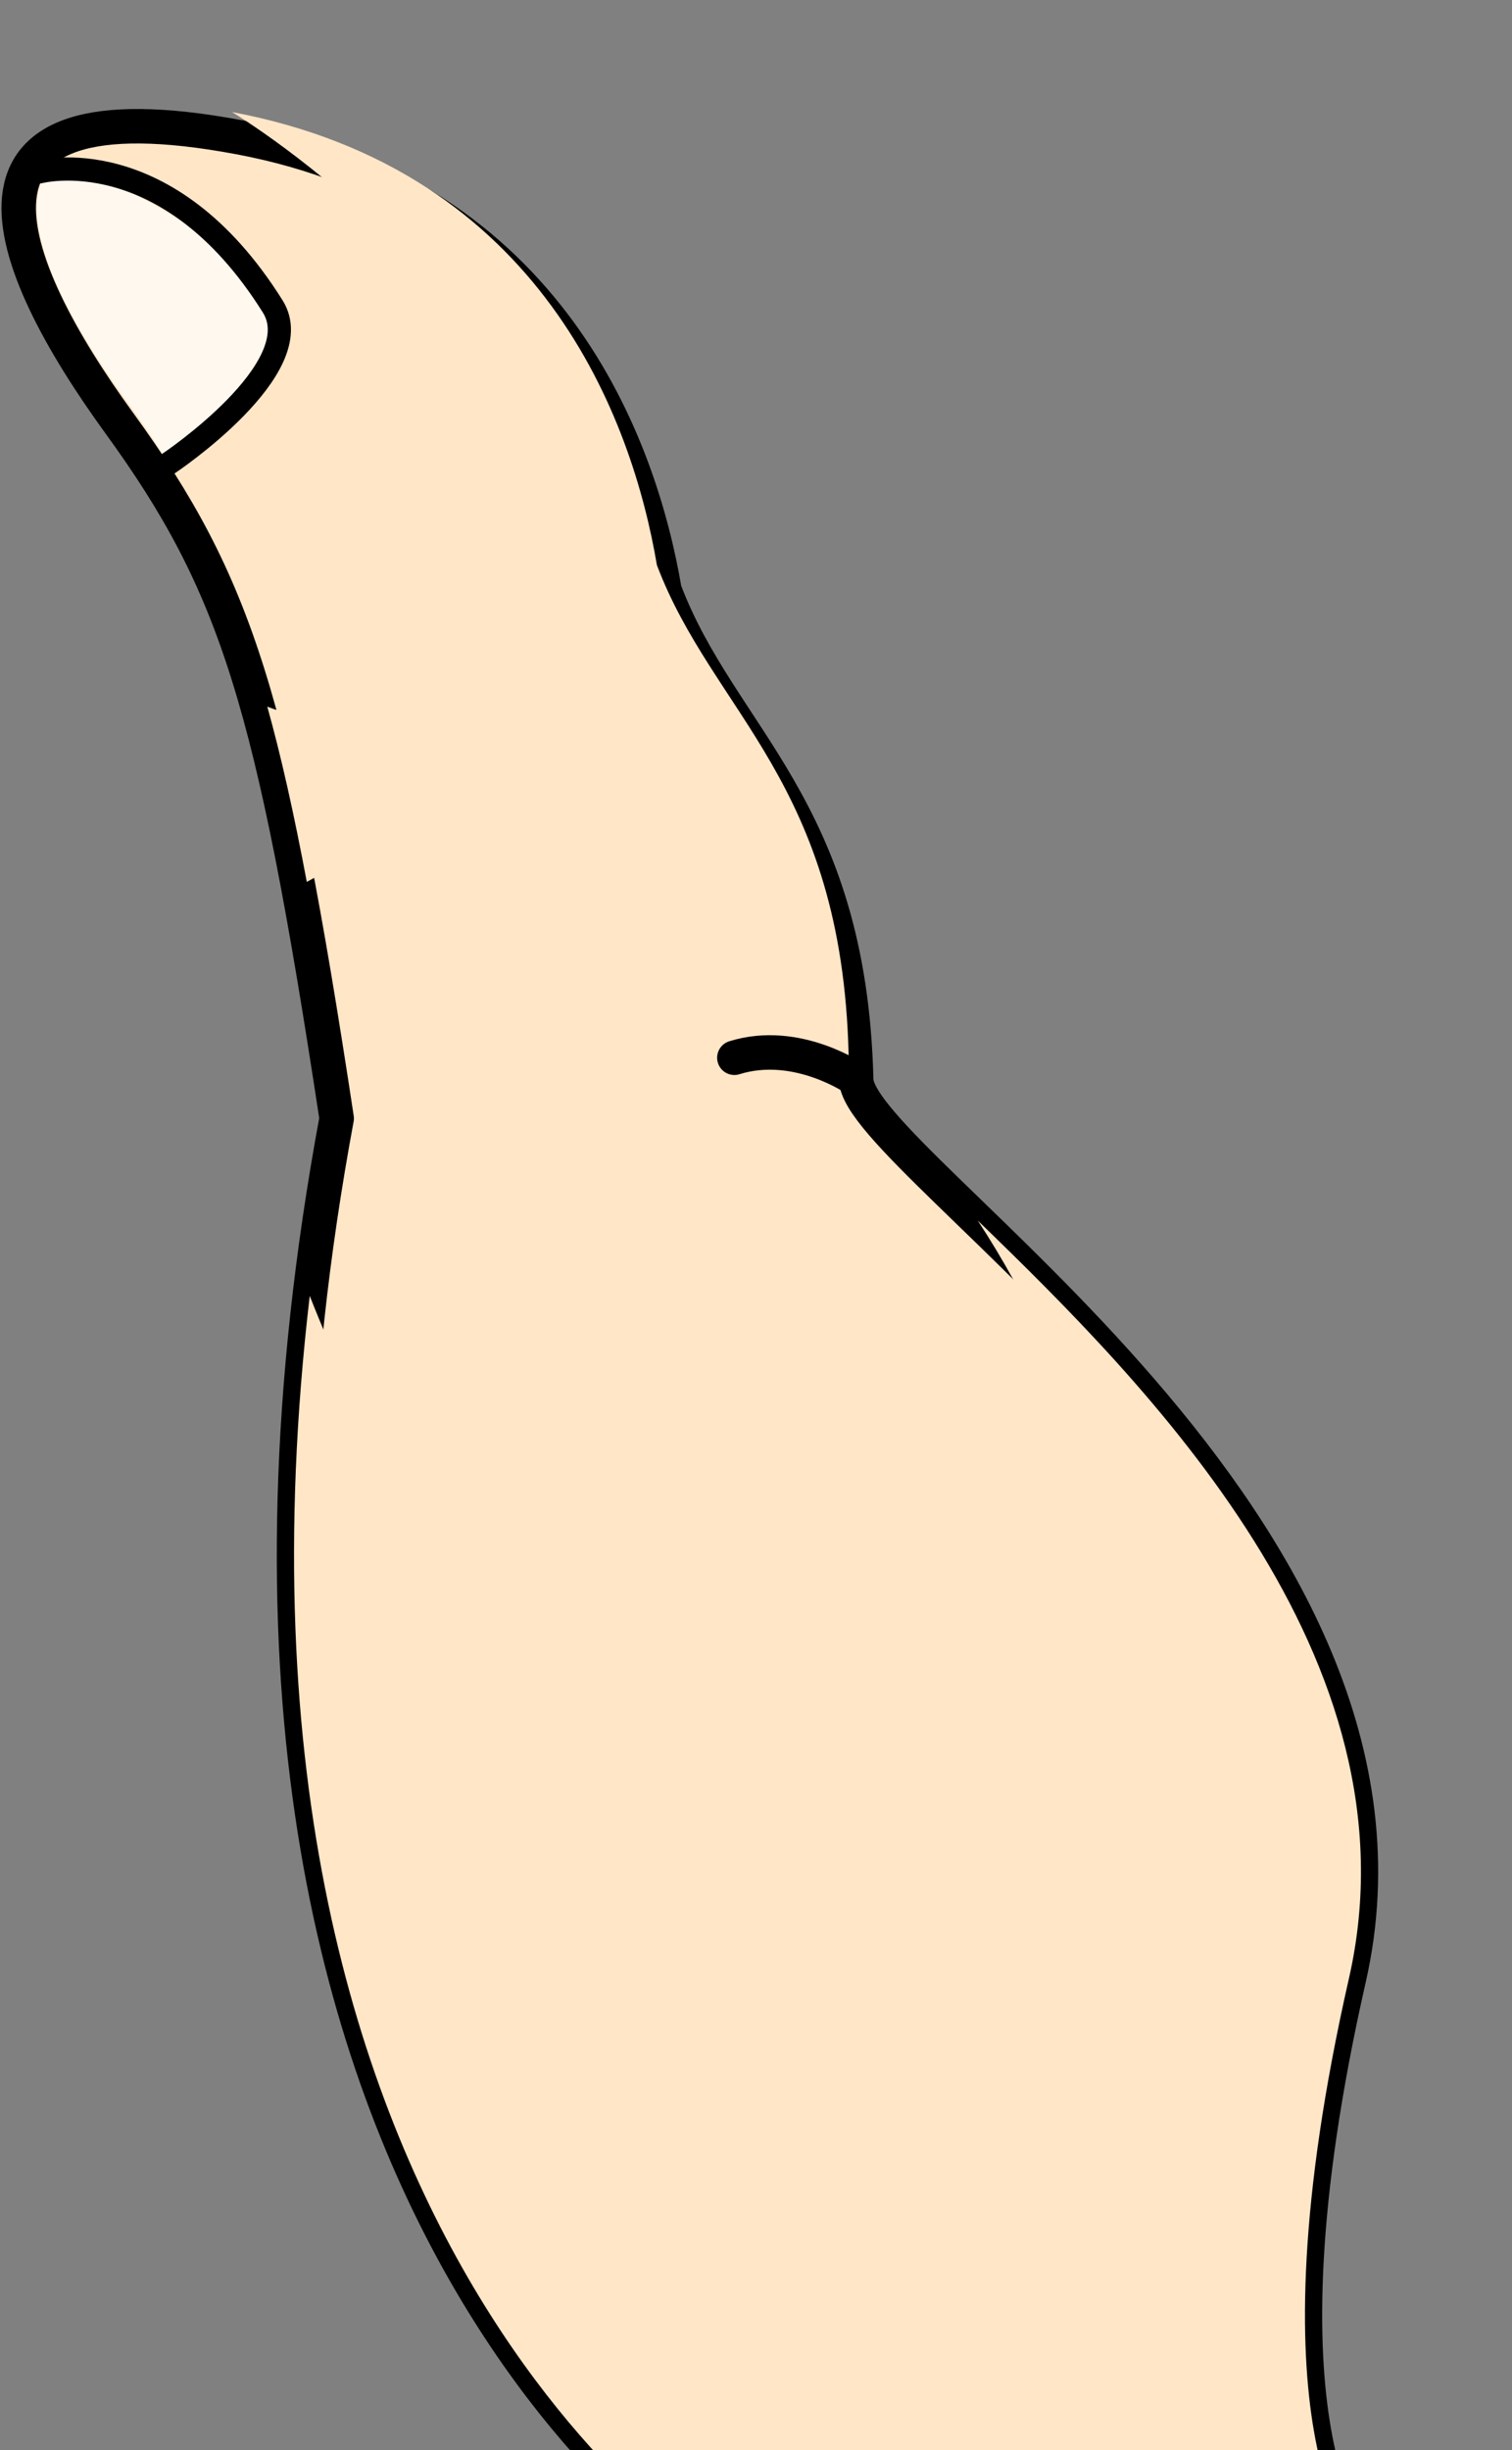 <svg width="326" height="528" viewBox="0 0 326 528" fill="none" xmlns="http://www.w3.org/2000/svg">
<rect x="0" y="0" width="326" height="528" fill="#808080" stroke="none"/>
<path d="M184.592 232.623C185.045 250.998 313.033 328.717 290.847 426.324C268.652 523.932 292.354 548.151 292.354 548.151L317.541 638.552L184.849 673.154L164.092 583.128L157.886 554.072C157.886 554.072 28.38 479.374 72.591 241.02C58.907 151.061 51.016 126.034 25.743 91.219C0.47 56.403 -15.223 17.03 51.661 29.596C118.545 42.162 137.998 96.042 143.269 127.22C155.364 159.231 183.143 173.933 184.599 232.602L184.592 232.623Z" fill="#FEE6C7" stroke="black" stroke-width="7.43" stroke-linecap="round" stroke-linejoin="round"/>
<g style="mix-blend-mode:multiply">
<path d="M89.32 138.267C79.095 154.978 59.434 152.95 59.434 152.95L57.629 152.288C60.609 162.952 63.358 175.246 66.148 190.055C88.037 178.484 100.103 157.301 89.319 138.257L89.32 138.267Z" fill="#FEE6C7"/>
</g>
<g style="mix-blend-mode:multiply">
<path d="M121.779 130.821C139.897 159.725 160.453 205.467 149.551 229.447C182.956 227.174 183.064 235.404 183.064 235.404L186.265 233.917C184.188 231.162 183.01 228.9 182.965 227.163C181.508 168.493 153.73 153.791 141.634 121.78C136.362 90.593 116.909 36.712 50.025 24.146C50.025 24.146 124.137 68.554 121.778 130.812L121.779 130.821Z" fill="#FEE6C7"/>
</g>
<g style="mix-blend-mode:multiply">
<path d="M192.857 432.644C126.074 422.988 75.061 300.298 66.781 279.27C42.383 487.447 157.887 554.082 157.887 554.082L164.093 583.138L184.85 673.164L317.542 638.562L292.355 548.16C292.355 548.16 268.663 523.941 290.848 426.334C306.551 357.286 247.097 298.186 210.797 263.02C254.337 329.149 265.923 443.221 192.859 432.654L192.857 432.644Z" fill="#FEE6C7"/>
</g>
<path opacity="0.7" d="M59.457 69.166C58.624 56.562 29.069 41.91 29.069 41.91C29.069 41.91 23.874 37.417 10.86 35.681C2.57 46.155 13.398 67.25 27.567 86.769C30.814 91.242 33.748 95.543 36.421 99.856C40.028 97.502 43.09 94.894 45.401 92.007C45.401 92.007 60.29 81.77 59.457 69.166Z" fill="white"/>
<path d="M184.592 232.624C184.592 232.624 171.925 223.72 158.334 227.951L184.592 232.624Z" fill="#FEE6C7"/>
<path d="M184.592 232.624C184.592 232.624 171.925 223.72 158.334 227.951" stroke="black" stroke-width="7.43" stroke-linecap="round" stroke-linejoin="round"/>
<path d="M8.51 37.042C8.51 37.042 36.008 29.649 58.808 66.052C67.109 79.309 36.41 99.847 36.41 99.847" stroke="black" stroke-width="5" stroke-linecap="round" stroke-linejoin="round"/>
</svg>
